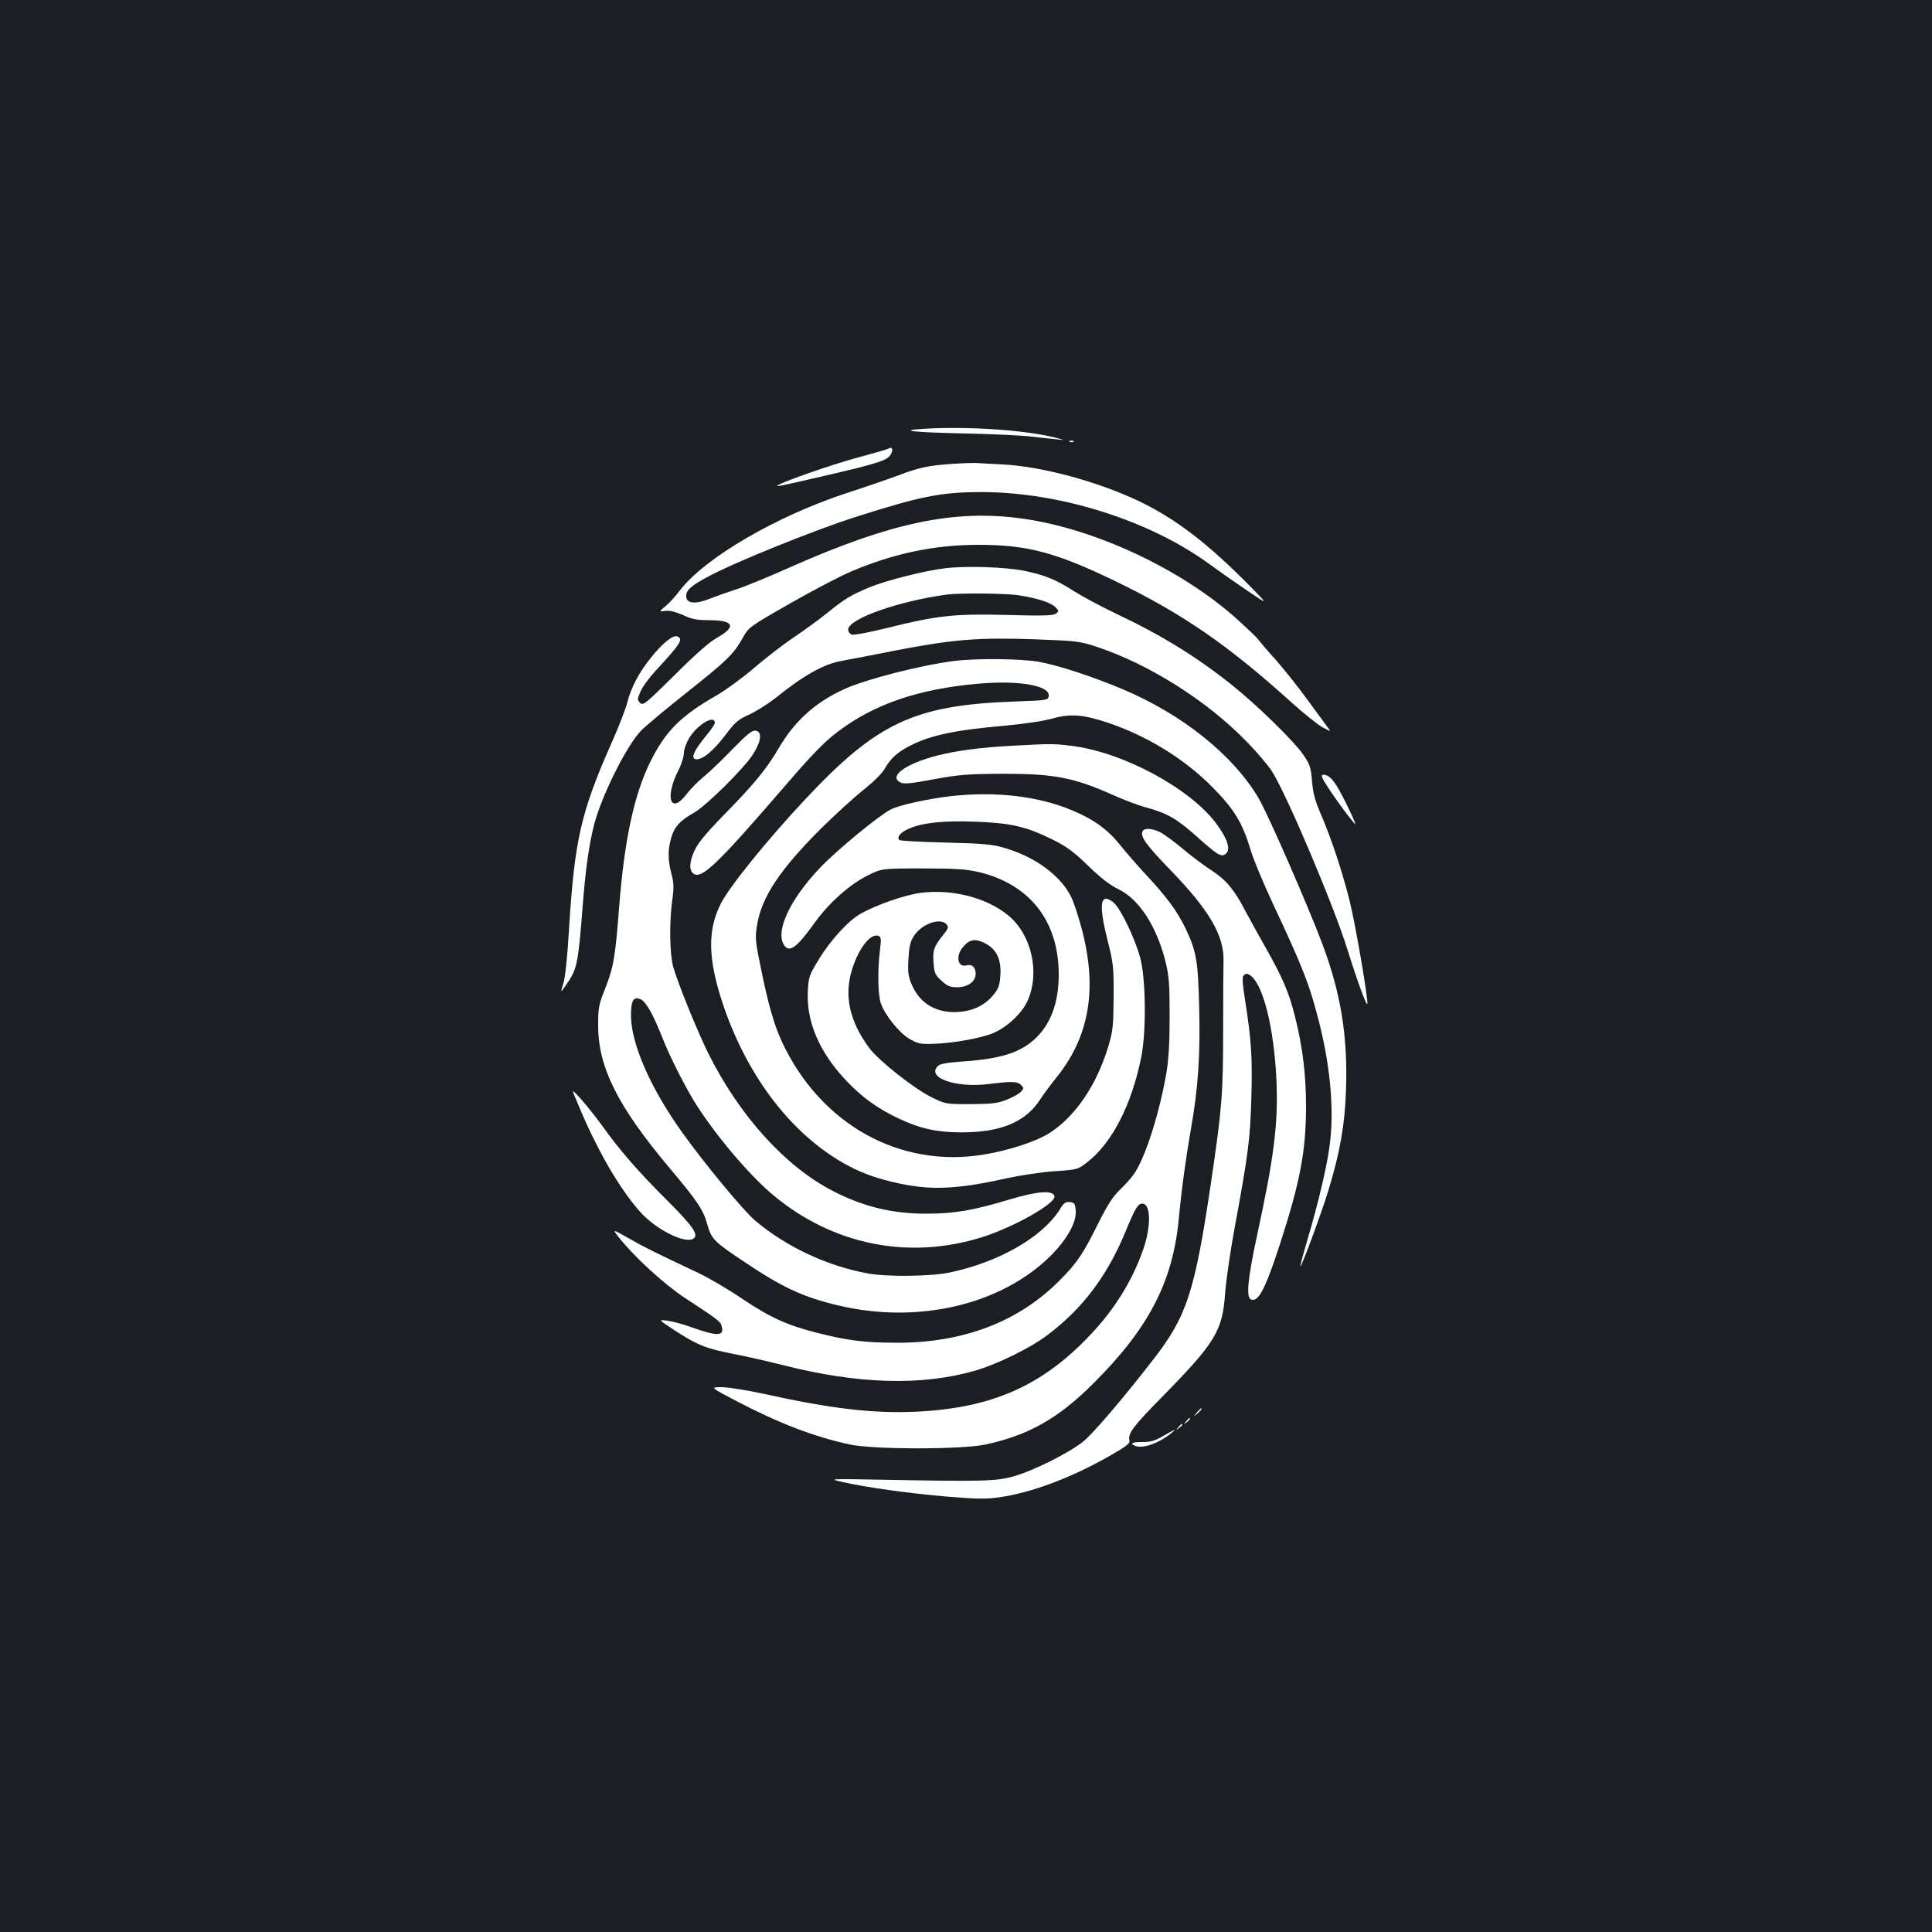 <?xml version="1.0" standalone="no"?>
<!DOCTYPE svg PUBLIC "-//W3C//DTD SVG 20010904//EN"
 "http://www.w3.org/TR/2001/REC-SVG-20010904/DTD/svg10.dtd">
<svg version="1.0" xmlns="http://www.w3.org/2000/svg"
 width="1000pt" height="1000pt" viewBox="0 0 1000 1000"
 preserveAspectRatio="xMidYMid meet">
<rect width="100%" height="100%" fill="#1b1f23"/>
<g transform="translate(0,1000) scale(0.1,-0.1)"
fill="#ffffff" stroke="none">
<path d="M4790 7781 c-156 -9 -70 -19 225 -25 132 -3 278 -10 325 -16 47 -5
105 -12 130 -14 45 -5 45 -5 -9 9 -152 39 -449 59 -671 46z"/>
<path d="M5538 7713 c7 -3 16 -2 19 1 4 3 -2 6 -13 5 -11 0 -14 -3 -6 -6z"/>
<path d="M4600 7679 c-8 -5 -67 -22 -130 -39 -153 -39 -457 -146 -447 -156 1
-1 40 6 87 17 405 92 469 110 494 138 21 24 18 53 -4 40z"/>
<path d="M4930 7599 c-123 -8 -174 -19 -279 -59 -42 -16 -161 -57 -265 -91
-365 -119 -736 -335 -867 -505 -23 -31 -57 -68 -76 -83 -33 -27 -33 -27 2 -23
22 3 53 -5 91 -22 45 -21 72 -26 133 -26 129 0 145 -33 44 -90 -39 -21 -112
-85 -220 -193 -153 -151 -164 -160 -180 -145 -15 16 -15 20 3 60 10 24 46 72
79 108 128 138 144 163 110 176 -21 8 -70 -30 -130 -103 -65 -79 -108 -159
-128 -238 -8 -33 -43 -123 -77 -200 -163 -367 -196 -508 -225 -978 -8 -138
-20 -252 -29 -276 -7 -23 -12 -41 -10 -41 2 0 19 24 38 53 42 63 50 104 71
376 16 206 33 326 61 436 39 149 170 411 244 485 25 25 128 111 230 192 213
169 246 201 292 282 33 60 33 60 248 183 118 67 262 143 320 167 218 92 428
136 655 136 252 0 399 -39 706 -187 351 -170 584 -331 914 -629 61 -55 132
-112 158 -127 48 -26 48 -26 27 1 -11 15 -58 79 -104 142 -46 63 -119 155
-162 204 -44 48 -85 97 -93 108 -8 11 -58 58 -110 105 -287 257 -730 465
-1104 518 -355 51 -686 -19 -1214 -254 -110 -49 -236 -101 -280 -114 -43 -14
-102 -35 -132 -47 -71 -28 -115 -24 -119 10 -4 33 23 58 118 108 134 72 545
238 755 305 344 110 447 130 660 130 405 -1 868 -148 1175 -373 52 -38 142
-101 200 -140 105 -71 105 -71 15 21 -225 229 -394 357 -586 448 -213 100
-495 176 -697 187 -53 2 -110 6 -127 7 -16 2 -77 0 -135 -4z"/>
<path d="M4895 7059 c-107 -12 -307 -63 -395 -99 -92 -38 -129 -60 -215 -130
-38 -31 -117 -89 -175 -128 -58 -39 -152 -112 -209 -161 -57 -49 -142 -111
-188 -138 -190 -108 -269 -188 -348 -348 -83 -169 -133 -402 -160 -745 -20
-263 -29 -315 -72 -425 -33 -82 -37 -99 -37 -190 -1 -218 101 -421 370 -741
144 -171 175 -217 195 -292 22 -76 33 -88 194 -195 195 -131 301 -180 480
-223 416 -100 850 2 1107 260 82 83 130 170 126 228 -3 38 -6 43 -30 46 -22 3
-32 -4 -53 -39 -91 -143 -313 -271 -567 -325 -97 -21 -325 -24 -428 -5 -210
39 -420 137 -581 273 -60 50 -265 298 -379 458 -161 225 -260 450 -264 596 -1
85 12 109 51 91 27 -12 64 -78 113 -202 37 -94 108 -234 161 -322 101 -165
282 -381 410 -488 308 -258 701 -338 1081 -219 163 51 383 175 376 212 -6 33
-90 27 -238 -18 -182 -55 -282 -72 -425 -72 -178 0 -326 36 -485 118 -245 126
-482 388 -643 710 -56 112 -162 374 -183 451 -18 70 -20 226 -5 340 10 68 9
92 -4 141 -19 75 -19 125 0 188 16 55 45 87 118 128 62 35 254 225 302 298 45
69 52 121 16 126 -18 3 -43 -17 -120 -96 -53 -55 -119 -118 -147 -141 -29 -23
-69 -64 -90 -91 -83 -109 -115 -20 -43 122 16 31 29 72 29 91 0 19 12 52 29
80 45 70 131 119 131 75 0 -6 -17 -31 -37 -56 -74 -89 -92 -132 -57 -132 34 0
86 44 146 122 53 71 69 84 127 110 36 17 95 54 131 82 147 119 253 179 346
195 32 6 163 31 289 56 293 56 418 66 710 56 221 -8 234 -10 325 -40 269 -90
567 -278 771 -488 53 -54 113 -124 133 -156 77 -121 322 -700 392 -927 47
-151 95 -283 101 -277 8 9 -61 414 -92 537 -38 151 -95 323 -150 450 -28 65
-39 105 -44 167 -6 72 -11 87 -45 136 -48 71 -243 261 -374 365 -181 144 -359
254 -598 367 -76 36 -172 88 -215 115 -93 60 -150 83 -255 105 -96 20 -301 27
-409 14z m370 -139 c99 -15 172 -37 197 -62 20 -20 20 -22 3 -34 -14 -11 -67
-12 -254 -7 -274 7 -362 -3 -622 -68 -88 -22 -169 -37 -180 -34 -10 4 -19 15
-19 26 0 56 264 149 515 182 64 8 293 6 360 -3z"/>
<path d="M4940 6579 c-177 -22 -467 -97 -577 -149 -144 -67 -249 -162 -329
-297 -68 -115 -124 -184 -286 -350 -94 -96 -135 -146 -154 -187 -27 -60 -28
-103 -3 -119 43 -27 123 50 485 470 134 155 195 217 262 267 188 142 417 220
723 247 213 19 375 -9 367 -64 -3 -21 -8 -22 -178 -28 -518 -19 -710 -109
-1082 -506 -197 -210 -391 -450 -437 -540 -70 -138 -67 -286 10 -518 136 -407
395 -726 705 -866 93 -42 236 -77 347 -85 111 -8 235 6 416 47 74 16 187 33
252 37 116 8 119 9 166 46 129 100 230 296 280 544 27 133 24 410 -6 517 -28
102 -103 257 -138 284 -68 54 -78 -6 -31 -193 31 -123 33 -141 32 -296 -1
-148 -3 -174 -27 -255 -60 -199 -169 -361 -301 -447 -71 -46 -211 -92 -344
-114 -435 -72 -844 156 -1044 582 -42 90 -73 199 -114 404 -25 123 -26 141
-15 204 24 144 118 285 330 497 75 74 175 165 222 202 50 40 95 84 108 108 31
54 65 85 133 120 106 54 235 81 491 103 97 9 200 24 244 37 94 26 158 21 285
-21 204 -68 399 -188 543 -334 113 -114 156 -184 199 -328 14 -47 65 -169 112
-270 157 -334 193 -425 244 -628 59 -238 77 -464 50 -645 -15 -106 -60 -294
-110 -462 -22 -75 -40 -141 -40 -147 1 -20 110 275 146 393 60 199 85 338 91
521 9 277 -26 495 -121 750 -77 205 -284 679 -333 761 -131 221 -392 430 -698
560 -159 67 -342 127 -441 144 -93 16 -323 18 -434 4z"/>
<path d="M5239 6140 c-168 -9 -285 -25 -385 -50 -169 -43 -259 -110 -191 -141
17 -8 59 -4 172 18 134 24 173 27 360 28 263 0 365 -20 568 -111 54 -24 132
-54 175 -65 105 -29 155 -58 259 -151 107 -96 127 -108 150 -85 24 23 4 80
-53 156 -138 184 -489 371 -752 401 -94 11 -99 11 -303 0z"/>
<path d="M6844 5975 c11 -29 120 -185 169 -240 17 -19 -64 150 -94 197 -28 43
-46 58 -71 58 -6 0 -8 -7 -4 -15z"/>
<path d="M4920 5879 c-119 -14 -266 -46 -310 -69 -62 -32 -276 -208 -365 -301
-161 -169 -237 -338 -183 -406 27 -34 66 -3 157 124 72 100 180 196 271 241
74 37 74 37 285 37 168 0 225 -4 288 -18 267 -63 417 -254 417 -532 0 -145
-42 -258 -124 -333 -78 -72 -182 -104 -384 -117 -69 -5 -108 -12 -117 -22 -62
-61 89 -115 262 -94 119 15 149 14 168 -5 15 -15 15 -18 -1 -35 -9 -10 -42
-29 -73 -41 -48 -19 -75 -22 -187 -23 -130 0 -130 0 -205 37 -91 46 -271 188
-320 254 -102 138 -131 270 -89 405 34 111 96 190 137 175 14 -6 15 -17 7 -79
-12 -103 -10 -226 5 -269 20 -61 95 -154 148 -185 41 -24 57 -28 118 -26 104
2 257 30 319 57 74 33 148 104 176 169 64 147 18 343 -104 441 -111 90 -287
135 -448 115 -80 -10 -224 -59 -311 -107 -64 -35 -160 -139 -222 -243 -48 -79
-50 -86 -54 -166 -6 -153 60 -307 193 -450 84 -90 167 -151 279 -203 110 -52
197 -71 321 -71 207 -1 337 54 413 175 14 21 52 73 86 115 165 208 207 451
128 756 -17 65 -42 143 -56 171 -54 111 -185 208 -345 255 -64 19 -109 23
-307 28 -127 3 -235 9 -238 13 -15 15 6 40 48 58 71 32 178 43 347 37 183 -7
261 -25 397 -92 74 -37 110 -63 185 -136 64 -62 112 -100 156 -121 107 -51
198 -191 244 -373 19 -78 22 -116 22 -285 0 -138 -5 -224 -17 -295 -35 -202
-105 -425 -163 -515 -12 -19 -45 -57 -74 -85 -40 -38 -67 -80 -116 -178 -80
-161 -109 -204 -203 -298 -211 -211 -495 -319 -836 -319 -167 0 -257 11 -410
50 -158 39 -250 81 -394 178 -69 47 -171 107 -226 133 -220 104 -274 130 -358
178 -88 50 -88 50 -55 8 78 -100 235 -244 343 -315 177 -116 185 -122 191
-149 13 -50 -25 -50 -156 -3 -41 15 -97 30 -124 34 -49 6 -49 6 30 -46 123
-80 165 -97 301 -124 69 -13 187 -40 262 -59 393 -100 719 -109 997 -30 114
33 290 119 376 185 182 138 306 302 402 531 53 129 66 149 89 149 43 0 46
-114 6 -232 -56 -164 -151 -318 -282 -454 -248 -260 -508 -373 -897 -391 -221
-10 -441 16 -784 92 -88 19 -186 35 -220 35 -61 0 -61 0 74 -71 224 -117 402
-185 590 -226 124 -26 576 -26 700 0 226 49 377 135 560 317 286 286 409 523
441 847 15 161 36 312 63 468 38 214 49 382 43 630 -6 242 -14 291 -71 410
-41 86 -98 164 -202 275 -44 47 -105 117 -136 156 -64 80 -135 132 -247 179
-177 75 -399 100 -631 74z m-20 -664 c11 -13 8 -22 -17 -53 -49 -61 -56 -80
-51 -145 4 -54 8 -63 41 -93 30 -28 45 -34 81 -34 55 0 96 29 96 70 0 34 -19
51 -49 43 -43 -11 -55 46 -20 91 34 43 64 50 113 26 62 -30 89 -83 84 -165 -3
-53 -9 -71 -34 -102 -42 -53 -103 -84 -174 -90 -117 -11 -207 39 -250 139 -19
44 -22 65 -18 134 4 67 9 90 30 122 42 62 137 94 168 57z"/>
<path d="M5915 5699 c-16 -26 15 -70 138 -197 204 -210 282 -342 280 -472 -1
-36 -2 -198 -2 -360 0 -333 -6 -405 -62 -785 -84 -568 -125 -696 -296 -917
-157 -203 -314 -387 -367 -430 -74 -59 -258 -151 -361 -180 -90 -25 -165 -27
-675 -17 -284 5 -284 5 -205 -13 130 -28 327 -56 532 -74 159 -13 207 -14 275
-4 168 24 373 101 571 214 86 49 107 65 103 80 -9 37 18 73 183 240 261 267
299 329 312 521 5 66 27 218 49 337 71 385 81 460 87 679 6 208 0 295 -34 512
-13 84 -14 110 -5 119 9 9 17 10 30 2 69 -43 126 -269 139 -549 9 -221 -12
-393 -101 -802 -48 -223 -57 -319 -31 -329 38 -15 73 51 149 283 106 327 136
486 136 719 0 161 -18 306 -56 458 -31 127 -66 207 -152 359 -38 67 -86 154
-106 192 -57 110 -101 162 -174 209 -37 24 -103 73 -147 110 -44 37 -97 76
-117 87 -41 21 -83 25 -93 8z"/>
<path d="M2973 4330 c53 -128 75 -177 123 -270 72 -142 164 -279 232 -348 84
-85 221 -150 261 -123 29 19 -1 63 -137 199 -147 146 -246 260 -335 385 -31
43 -79 103 -107 135 -48 53 -51 54 -37 22z"/>
<path d="M6194 2688 c-19 -23 -19 -23 4 -4 12 11 22 21 22 23 0 8 -8 2 -26
-19z"/>
<path d="M6139 2643 c-13 -16 -12 -17 4 -4 16 13 21 21 13 21 -2 0 -10 -8 -17
-17z"/>
<path d="M6099 2613 c-13 -16 -12 -17 4 -4 9 7 17 15 17 17 0 8 -8 3 -21 -13z"/>
<path d="M6020 2567 c-43 -25 -65 -31 -107 -31 -52 1 -69 -8 -37 -20 39 -15
119 12 184 64 35 28 24 24 -40 -13z"/>
</g>
</svg>
